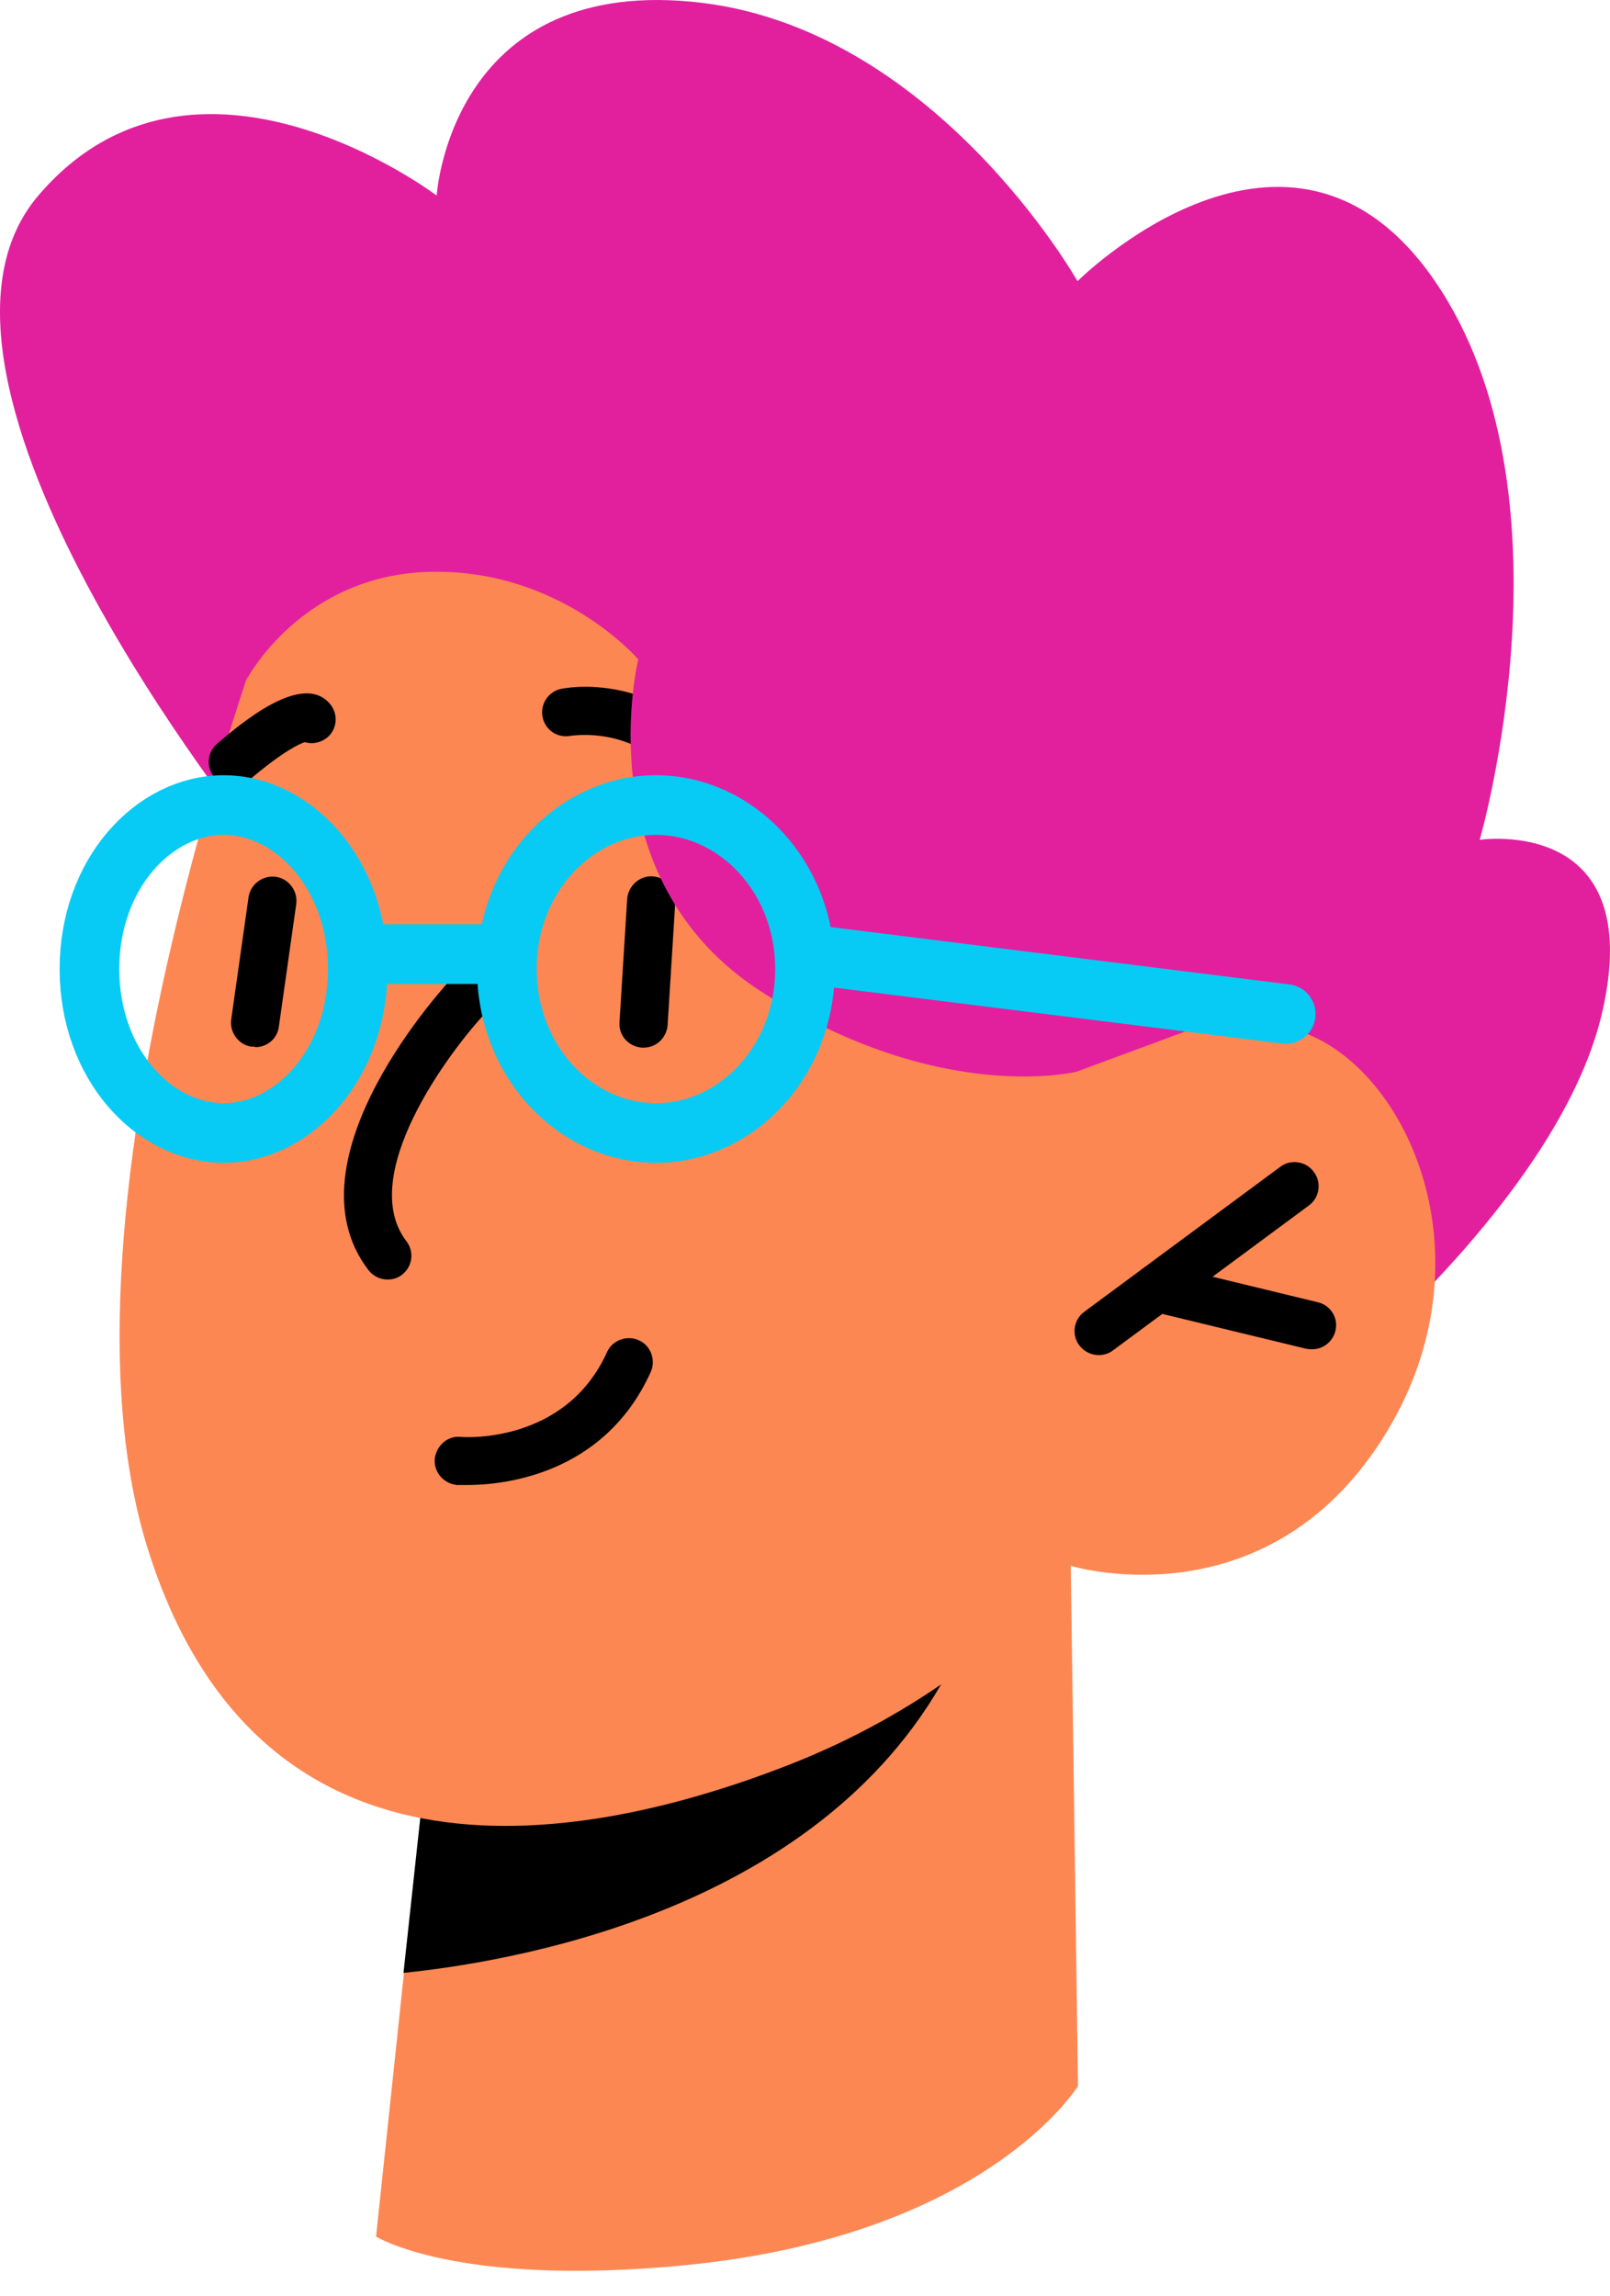 <svg width="54" height="77" viewBox="0 0 54 77" fill="none" xmlns="http://www.w3.org/2000/svg">
<path d="M8.546 28.166C8.546 28.166 -3.96 12.707 1.285 6.559C6.529 0.411 14.646 6.559 14.646 6.559C14.646 6.559 15.098 -0.703 23.182 0.056C31.267 0.798 36.14 9.431 36.14 9.431C36.14 9.431 43.256 2.315 48.13 9.431C53.003 16.547 49.63 28.166 49.63 28.166C49.63 28.166 55.246 27.326 53.745 33.926C52.244 40.526 43.401 47.336 43.401 47.336L8.53 28.166H8.546Z" fill="#E2209E"/>
<path d="M35.914 52.516L36.156 69.96C36.156 69.96 33.074 75.01 22.892 75.979C15.307 76.705 12.613 75.01 12.613 75.01L13.549 66.168L14.485 57.534L32.848 53.226L35.93 52.5L35.914 52.516Z" fill="#FD8753"/>
<path d="M32.832 53.242C32.8 53.726 32.622 54.291 32.348 54.936C28.556 63.699 17.922 65.716 13.533 66.168L14.469 57.534L32.832 53.226V53.242Z" fill="black"/>
<path d="M10.031 17.838C10.031 17.838 1.172 39.832 4.948 51.919C8.724 64.005 19.777 61.778 26.361 59.229C32.945 56.679 35.914 52.516 35.914 52.516C35.914 52.516 42.191 54.436 46.177 48.546C50.163 42.656 47.419 36.089 43.821 34.669C40.223 33.249 36.092 35.927 36.092 35.927L39.222 29.521C39.222 29.521 24.392 -2.139 10.047 17.822L10.031 17.838Z" fill="#FD8753"/>
<path d="M36.85 45.448C37.011 45.448 37.189 45.4 37.334 45.287L43.902 40.429C44.257 40.171 44.337 39.655 44.063 39.3C43.805 38.945 43.288 38.864 42.933 39.139L36.366 43.996C36.011 44.254 35.93 44.77 36.204 45.125C36.366 45.335 36.608 45.448 36.85 45.448Z" fill="black"/>
<path d="M43.999 45.254C44.37 45.254 44.693 45.012 44.789 44.641C44.902 44.206 44.628 43.77 44.192 43.673L38.996 42.414C38.561 42.301 38.125 42.576 38.028 43.011C37.915 43.447 38.19 43.883 38.625 43.98L43.821 45.238C43.821 45.238 43.95 45.254 44.015 45.254H43.999Z" fill="black"/>
<path d="M24.183 28.069C24.279 28.069 24.36 28.069 24.457 28.02C24.877 27.875 25.102 27.407 24.941 26.988C23.618 23.276 20.374 22.824 18.841 23.099C18.406 23.179 18.115 23.599 18.196 24.035C18.277 24.47 18.68 24.761 19.132 24.68C19.261 24.664 22.23 24.196 23.424 27.52C23.537 27.843 23.86 28.053 24.183 28.053V28.069Z" fill="black"/>
<path d="M7.836 26.358C8.014 26.358 8.207 26.294 8.353 26.165C9.514 25.18 10.063 24.938 10.225 24.89C10.483 24.971 10.773 24.906 10.983 24.729C11.322 24.438 11.354 23.922 11.047 23.583C10.111 22.534 8.062 24.277 7.288 24.938C6.949 25.229 6.9 25.729 7.191 26.068C7.352 26.262 7.578 26.358 7.804 26.358H7.836Z" fill="black"/>
<path d="M12.999 42.914C13.177 42.914 13.338 42.866 13.483 42.753C13.838 42.479 13.903 41.979 13.628 41.624C11.966 39.445 15.032 35.282 16.372 33.878C16.678 33.555 16.662 33.039 16.339 32.732C16.017 32.426 15.5 32.442 15.194 32.765C14.968 33.007 9.514 38.88 12.354 42.592C12.515 42.802 12.757 42.914 12.999 42.914Z" fill="black"/>
<path d="M8.563 35.12C8.966 35.12 9.305 34.83 9.354 34.427L9.935 30.328C9.999 29.892 9.693 29.473 9.257 29.408C8.821 29.344 8.402 29.65 8.337 30.086L7.756 34.185C7.692 34.62 7.998 35.04 8.434 35.104C8.466 35.104 8.515 35.104 8.547 35.104L8.563 35.12Z" fill="black"/>
<path d="M21.585 35.137C22.004 35.137 22.359 34.814 22.392 34.378L22.65 30.247C22.682 29.796 22.343 29.424 21.891 29.392C21.472 29.36 21.068 29.699 21.036 30.151L20.778 34.282C20.746 34.733 21.084 35.104 21.536 35.137C21.552 35.137 21.569 35.137 21.585 35.137Z" fill="black"/>
<path d="M8.272 22.792C8.272 22.792 10.111 19.258 14.468 19.177C18.825 19.097 21.407 22.114 21.407 22.114C21.407 22.114 19.6 29.473 25.57 33.281C31.541 37.089 36.108 35.944 36.108 35.944L40.384 34.362L43.45 28.053L30.863 14.837L14.678 6.575L6.594 14.111L8.304 22.792H8.272Z" fill="#E2209E"/>
<path d="M15.679 49.805C16.792 49.805 20.245 49.514 21.827 46.013C22.004 45.609 21.827 45.125 21.423 44.948C21.02 44.77 20.536 44.948 20.358 45.351C18.971 48.417 15.598 48.207 15.453 48.191C15.001 48.143 14.63 48.498 14.581 48.934C14.549 49.369 14.872 49.757 15.324 49.805C15.356 49.805 15.469 49.805 15.662 49.805H15.679Z" fill="black"/>
<path d="M12 32.5C12 35.701 9.835 38 7.5 38C5.165 38 3 35.701 3 32.5C3 29.299 5.165 27 7.5 27C9.835 27 12 29.299 12 32.5Z" stroke="#07CBF5" stroke-width="2"/>
<path d="M27 32.5C27 35.614 24.688 38 22 38C19.312 38 17 35.614 17 32.5C17 29.386 19.312 27 22 27C24.688 27 27 29.386 27 32.5Z" stroke="#07CBF5" stroke-width="2"/>
<line x1="12" y1="32" x2="17" y2="32" stroke="#07CBF5" stroke-width="2"/>
<path d="M43 35C43.548 35.069 44.048 34.68 44.116 34.132C44.185 33.584 43.796 33.084 43.248 33.016L43 35ZM27 33L43 35L43.248 33.016L27.248 31.015L27 33Z" fill="#07CBF5"/>
</svg>

